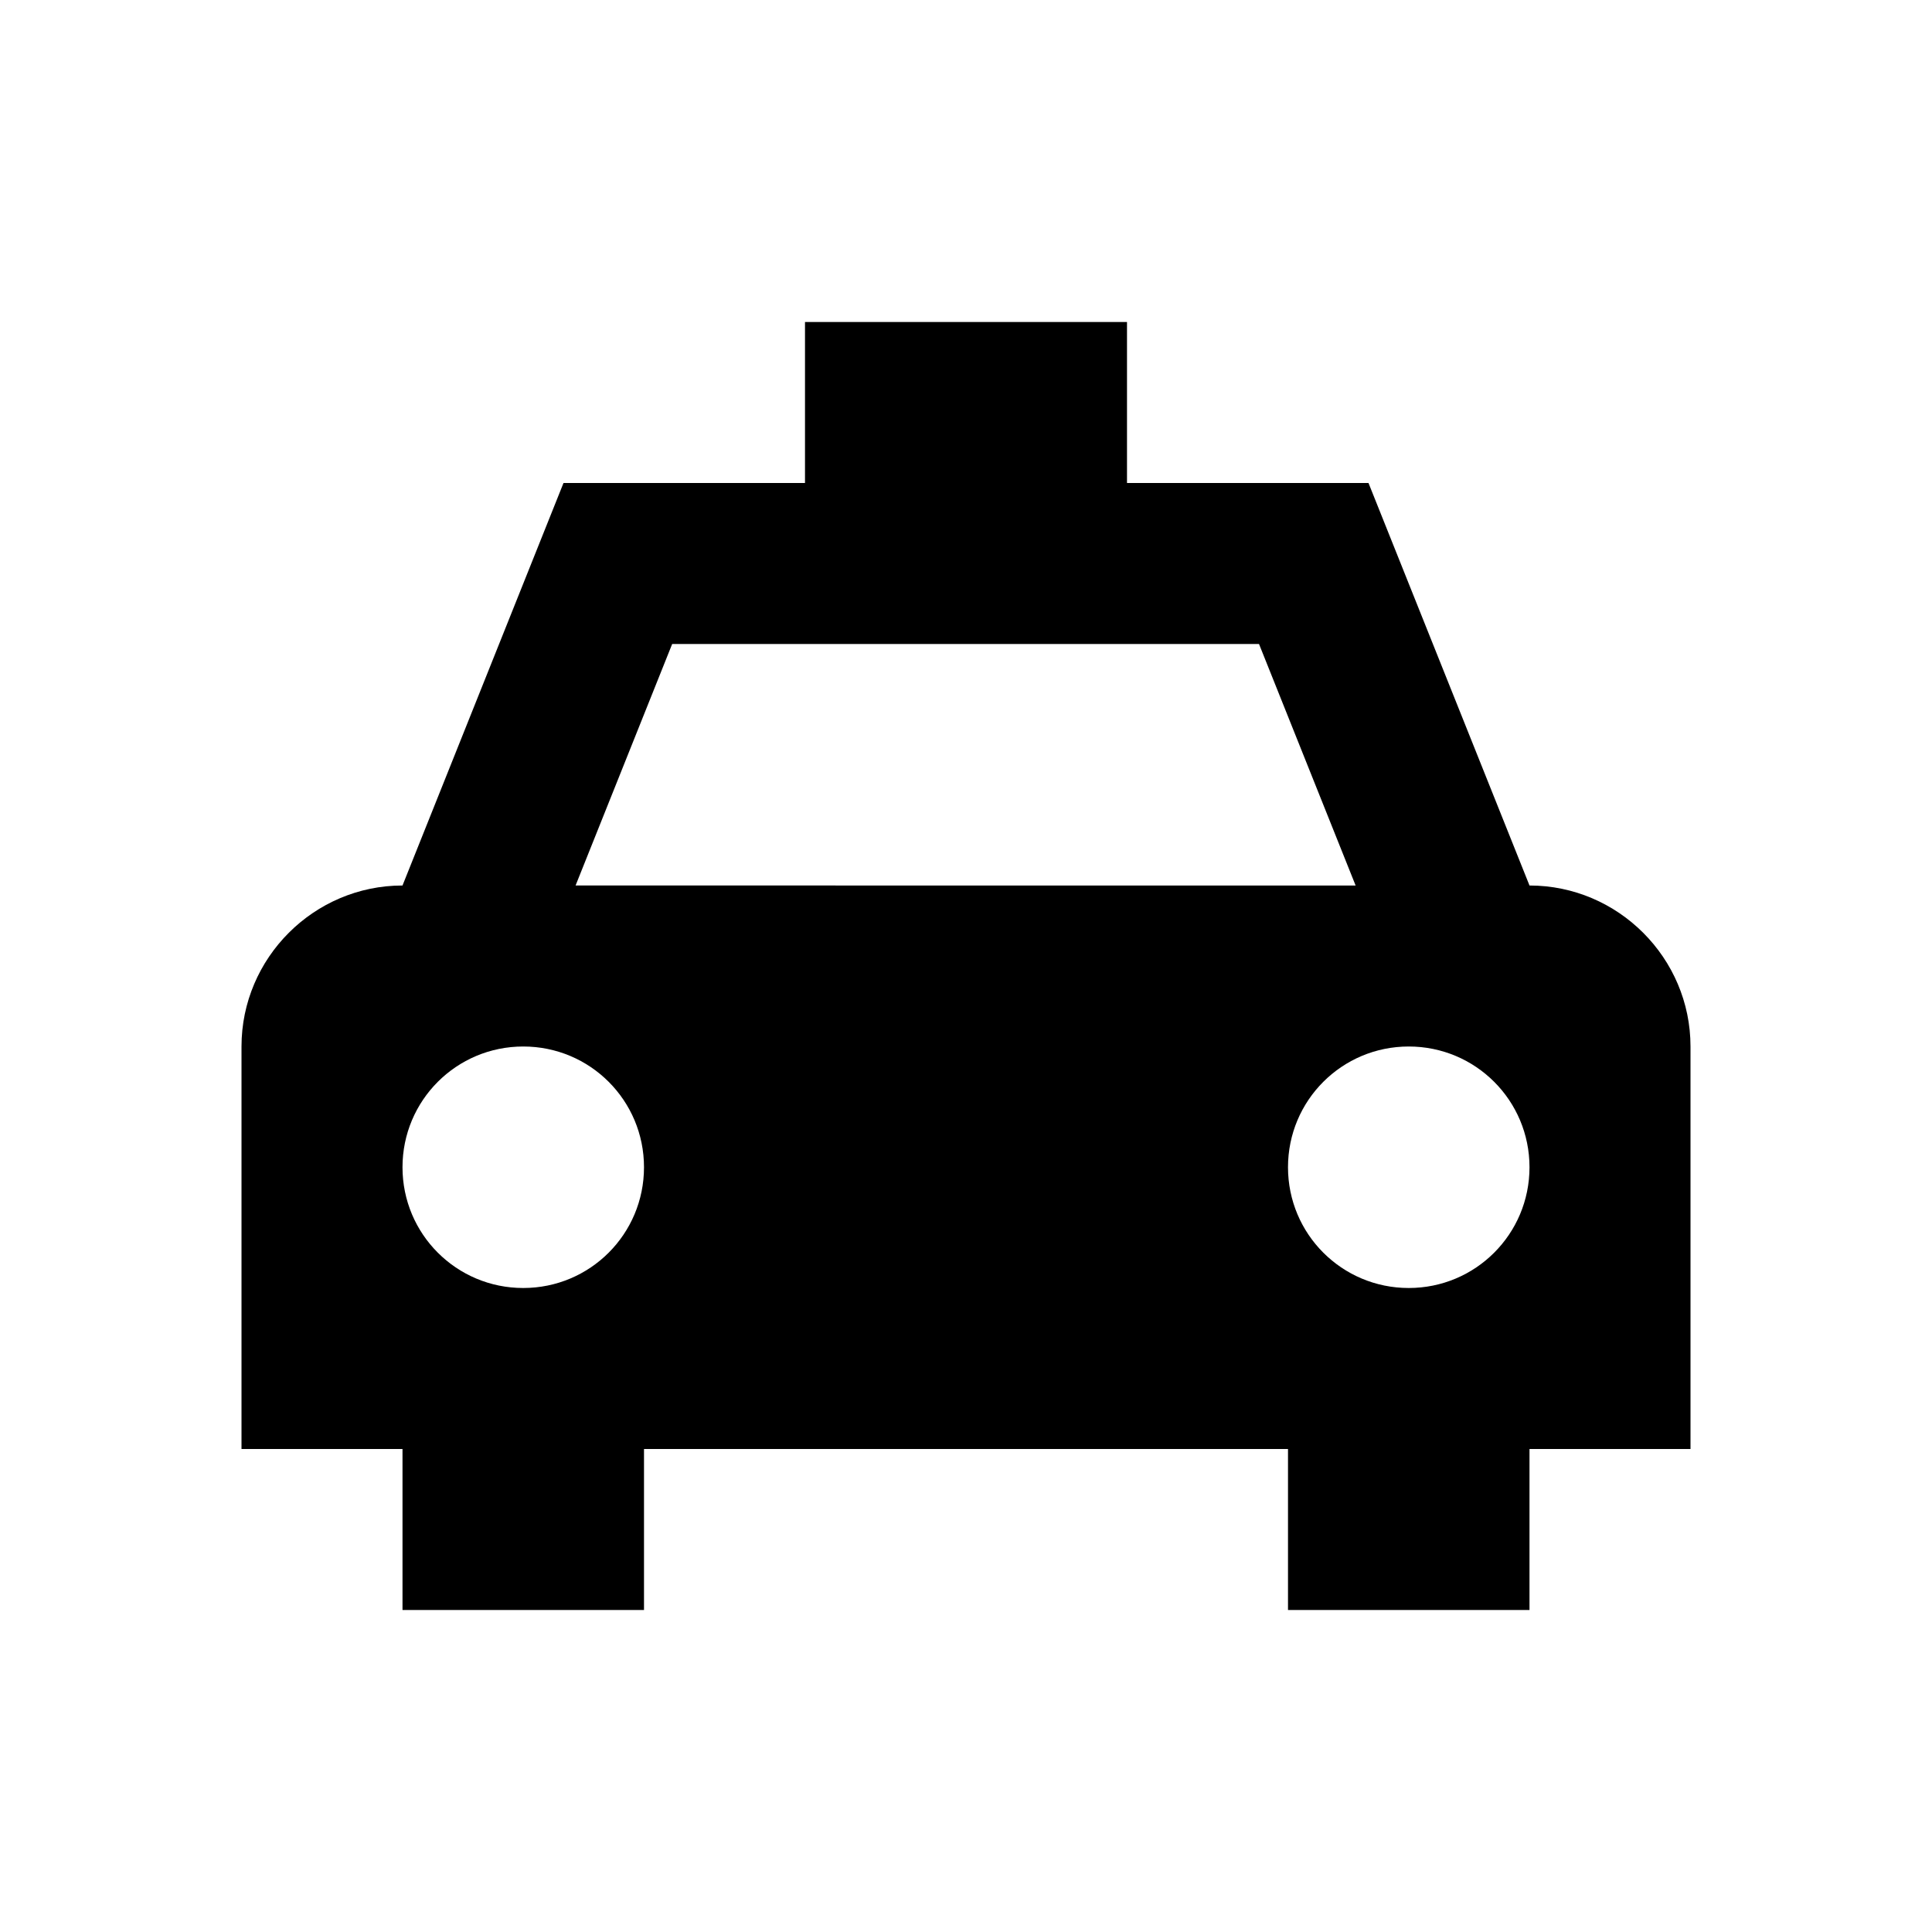 <svg viewBox="0 0 24 24" focusable="false" width="24" height="24" aria-hidden="true" class="svg-icon" xmlns="http://www.w3.org/2000/svg"><path d="m19 11-2-5h-3V4h-4v2H7l-2 5c-1.1 0-2 .9-2 2v5h2v2h3v-2h8v2h3v-2h2v-5c0-1.1-.9-2-2-2zM6.5 16c-.83 0-1.5-.67-1.5-1.5S5.67 13 6.5 13s1.5.67 1.5 1.5S7.33 16 6.5 16zm.65-5 1.2-3h7.29l1.2 3H7.15zm10.35 5c-.83 0-1.5-.67-1.5-1.5s.67-1.5 1.5-1.5 1.5.67 1.5 1.5-.67 1.5-1.5 1.5z" fill-rule="evenodd" clip-rule="evenodd"></path></svg>